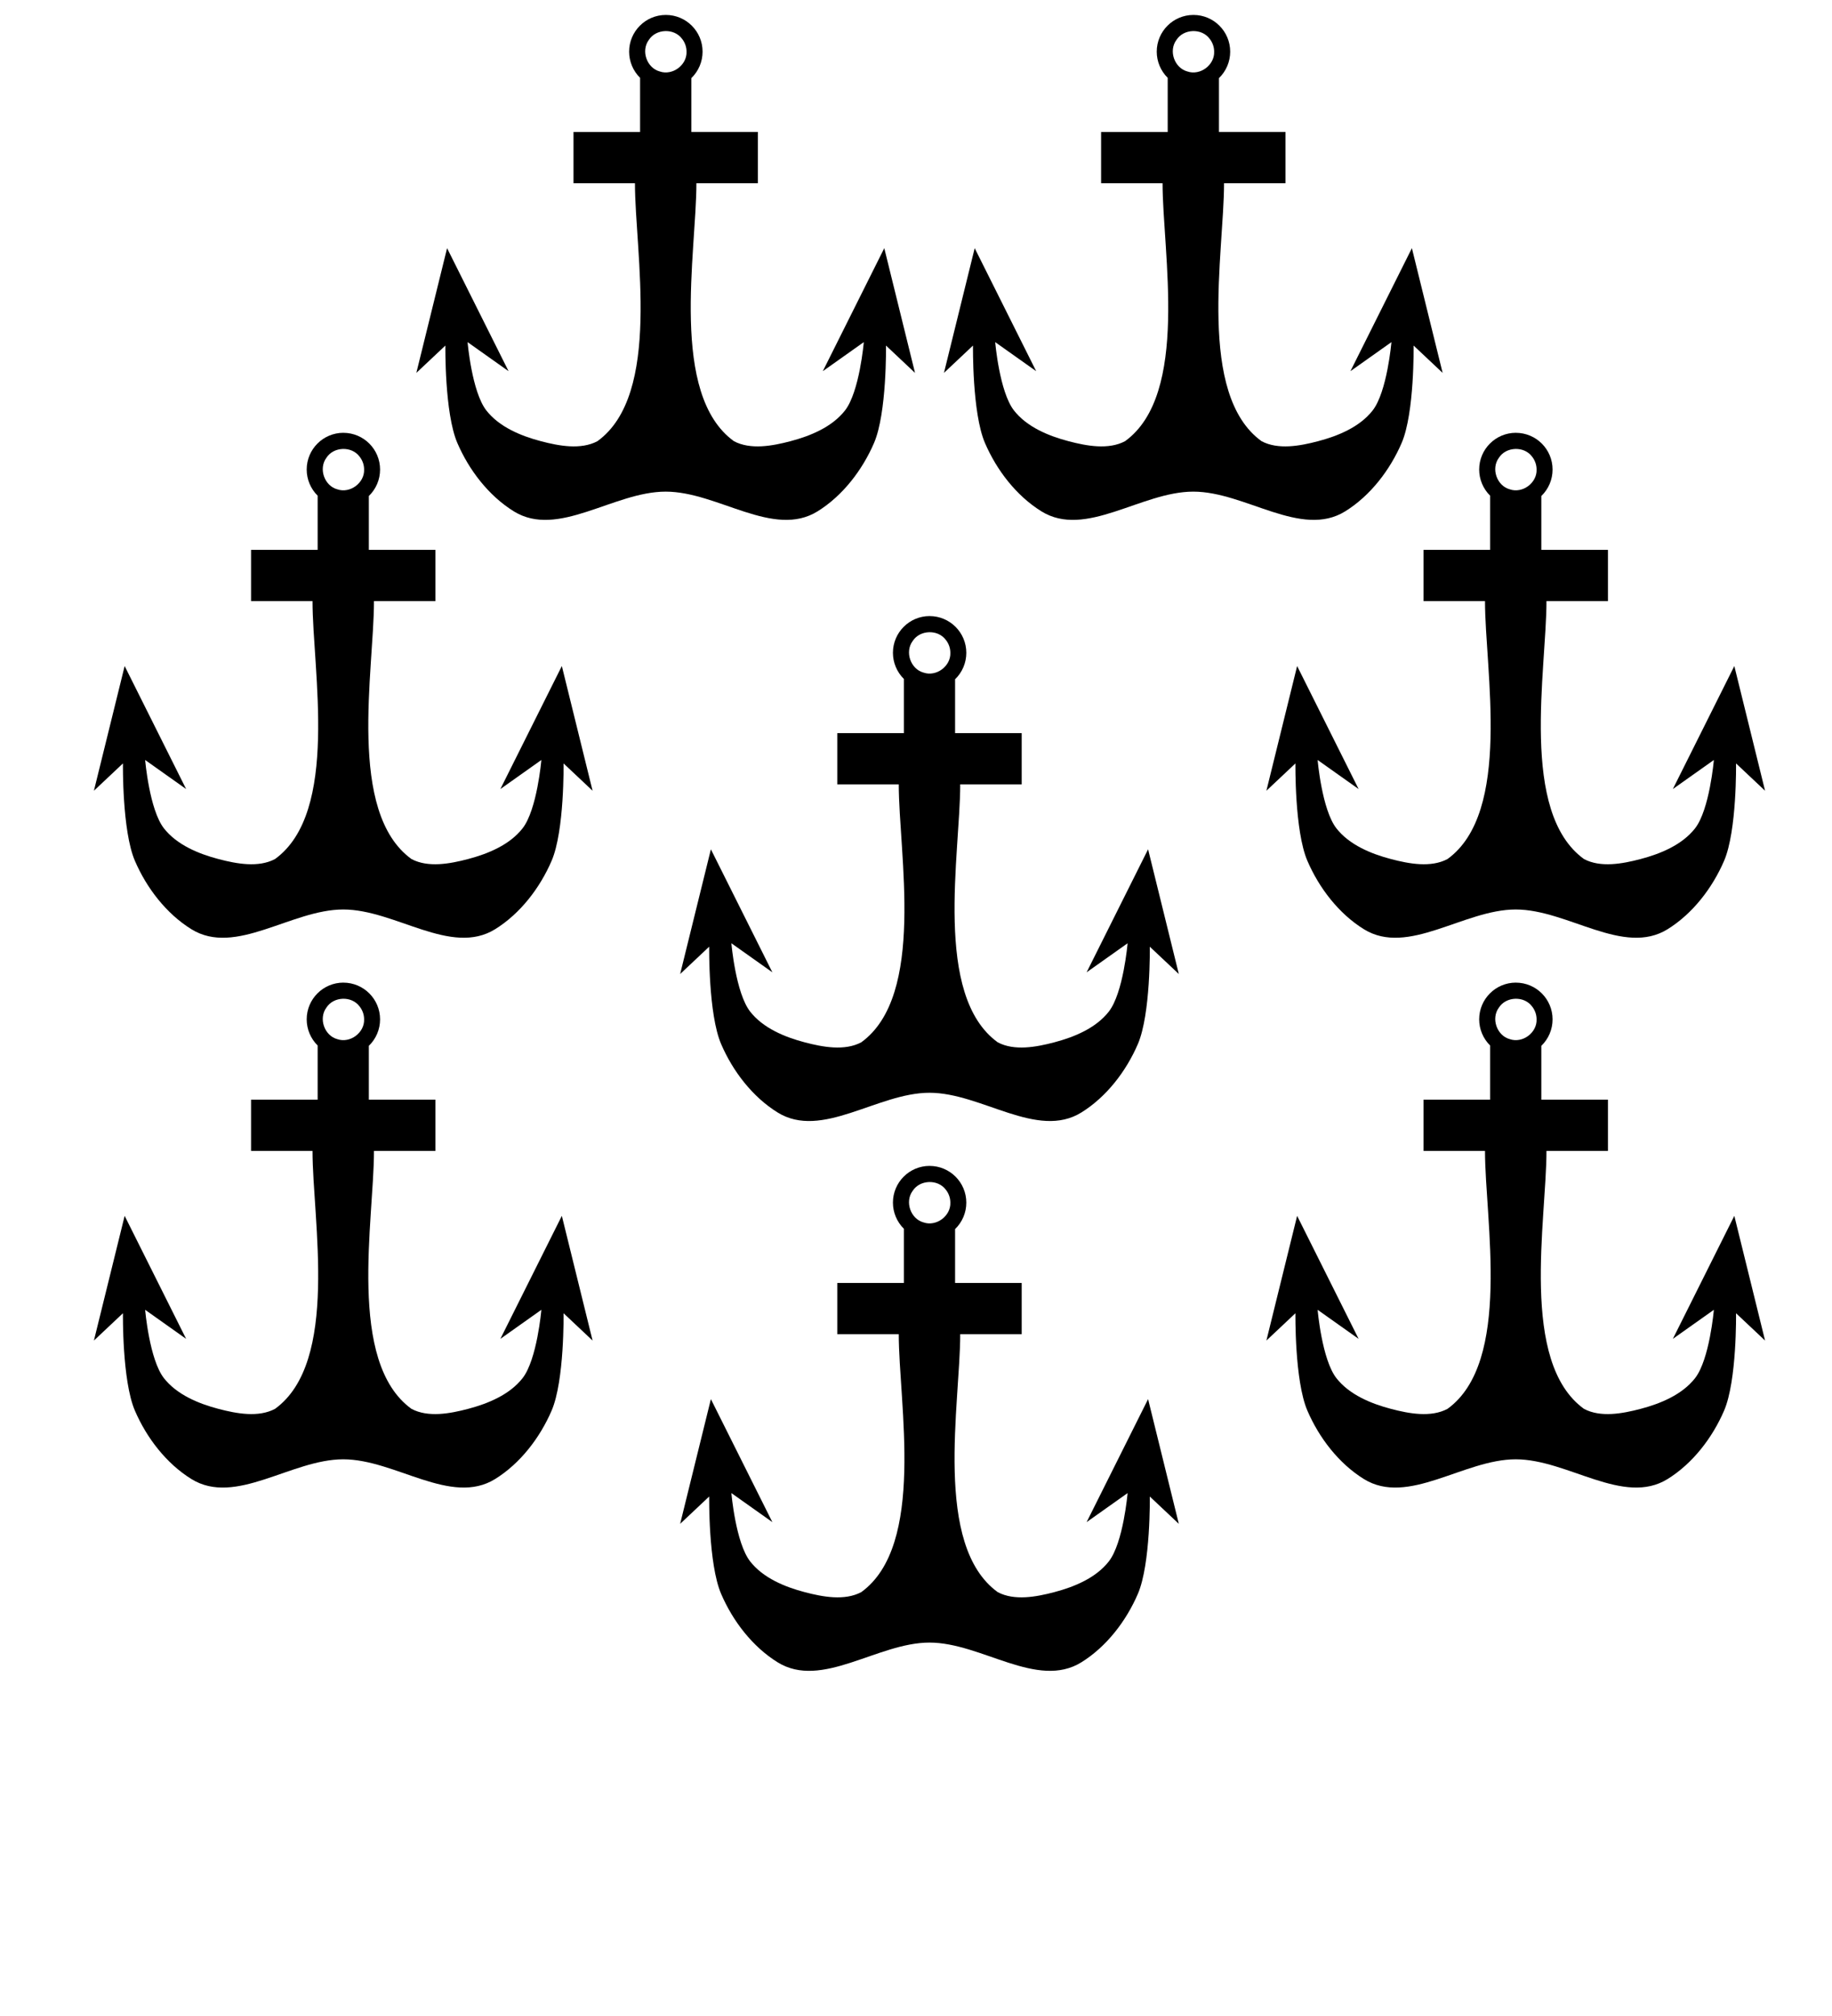 <?xml version="1.0" encoding="UTF-8" standalone="no"?>
<svg
   xmlns:dc="http://purl.org/dc/elements/1.1/"
   xmlns:cc="http://creativecommons.org/ns#"
   xmlns:rdf="http://www.w3.org/1999/02/22-rdf-syntax-ns#"
   xmlns:svg="http://www.w3.org/2000/svg"
   xmlns="http://www.w3.org/2000/svg"
   xmlns:sodipodi="http://sodipodi.sourceforge.net/DTD/sodipodi-0.dtd"
   xmlns:inkscape="http://www.inkscape.org/namespaces/inkscape"
   viewBox="0 0 100 110"
   version="1.1"
   id="svg36"
   sodipodi:docname="eight.svg"
   inkscape:version="0.92.4 (5da689c313, 2019-01-14)">
  <defs
     id="defs40">
    <clipPath
       id="ordi2-0">
      <circle
         cx="204.904"
         cy="21.921"
         r="3.75"
         id="circle19-4" />
      <circle
         cx="204.904"
         cy="81.921"
         r="3.75"
         id="circle21-8" />
      <circle
         cx="174.904"
         cy="51.921"
         r="3.75"
         id="circle23-8" />
      <circle
         cx="234.904"
         cy="51.921"
         r="3.75"
         id="circle25-8" />
    </clipPath>
  </defs>
  <sodipodi:namedview
     pagecolor="#ffffff"
     bordercolor="#666666"
     borderopacity="1"
     objecttolerance="10"
     gridtolerance="10"
     guidetolerance="10"
     inkscape:pageopacity="0"
     inkscape:pageshadow="2"
     inkscape:window-width="1920"
     inkscape:window-height="1020"
     id="namedview38"
     showgrid="false"
     inkscape:zoom="4.2909091"
     inkscape:cx="-17.9251"
     inkscape:cy="63.444192"
     inkscape:window-x="0"
     inkscape:window-y="0"
     inkscape:window-maximized="1"
     inkscape:current-layer="svg36"
     showguides="true"
     inkscape:guide-bbox="true" />
  <clipPath
     id="escu">
    <rect
       width="100"
       height="120"
       id="rect2" />
  </clipPath>
  <path
     style="fill:#000000;stroke:none;stroke-width:0.4px;stroke-linecap:butt;stroke-linejoin:round;stroke-opacity:1"
     d="m 36.345,0.815 c -1.107,3.12e-4 -2.004,0.898 -2.004,2.005 5.6e-4,0.536 0.216,1.05 0.598,1.427 v 2.955 h -3.635 v 2.796 h 3.355 c 0,3.779 1.485,11.528 -2.051,14.077 -0.908,0.477 -2.084,0.26 -3.076,0 -1.104,-0.289 -2.281,-0.779 -2.984,-1.678 -0.794,-1.016 -1.025,-3.729 -1.025,-3.729 l 2.237,1.585 v 0 l -3.356,-6.712 -1.678,6.805 v 0 l 1.585,-1.491 c 0,0 -0.052,3.674 0.652,5.313 0.636,1.48 1.708,2.878 3.077,3.729 2.413,1.501 5.455,-1.072 8.296,-1.072 2.842,3e-5 5.884,2.572 8.297,1.072 1.368,-0.851 2.44,-2.249 3.077,-3.729 0.705,-1.639 0.652,-5.313 0.652,-5.313 l 1.584,1.491 v 0 l -1.678,-6.805 -3.355,6.712 v 0 l 2.237,-1.585 c 0,0 -0.232,2.713 -1.026,3.729 -0.703,0.899 -1.879,1.389 -2.983,1.678 -0.992,0.26 -2.169,0.477 -3.077,0 -3.536,-2.549 -2.051,-10.298 -2.051,-14.077 h 3.356 V 7.201 H 37.737 V 4.263 C 38.129,3.885 38.35,3.364 38.35,2.82 38.35,1.713 37.453,0.815 36.345,0.815 Z m -0.039,0.881 c 0.176,-0.006 0.352,0.025 0.512,0.095 0.16,0.07 0.303,0.179 0.412,0.327 0.158,0.198 0.246,0.449 0.245,0.702 0.007,0.183 -0.038,0.357 -0.12,0.512 -0.082,0.154 -0.201,0.289 -0.342,0.393 -0.141,0.104 -0.305,0.178 -0.477,0.21 -0.172,0.033 -0.352,0.025 -0.524,-0.036 C 35.835,3.851 35.682,3.757 35.559,3.633 35.435,3.509 35.342,3.356 35.284,3.19 c -0.058,-0.166 -0.08,-0.344 -0.06,-0.518 0.02,-0.174 0.081,-0.343 0.19,-0.49 0.098,-0.155 0.233,-0.273 0.388,-0.355 0.155,-0.081 0.329,-0.125 0.505,-0.131 z"
     id="path1204"
     inkscape:connector-curvature="0"
     sodipodi:nodetypes="ccccccccsccccccccssssscccccccsscccccccccscccscccccccsc" />
  <path
     style="fill:#000000;stroke:none;stroke-width:0.4px;stroke-linecap:butt;stroke-linejoin:round;stroke-opacity:1"
     d="m 65.145,0.815 c -1.107,3.12e-4 -2.004,0.898 -2.004,2.005 5.6e-4,0.536 0.216,1.05 0.598,1.427 v 2.955 h -3.635 v 2.796 h 3.355 c 0,3.779 1.485,11.528 -2.051,14.077 -0.908,0.477 -2.084,0.26 -3.076,0 -1.104,-0.289 -2.281,-0.779 -2.984,-1.678 -0.794,-1.016 -1.025,-3.729 -1.025,-3.729 l 2.237,1.585 v 0 l -3.356,-6.712 -1.678,6.805 v 0 l 1.585,-1.491 c 0,0 -0.052,3.674 0.652,5.313 0.636,1.48 1.708,2.878 3.077,3.729 2.413,1.501 5.455,-1.072 8.296,-1.072 2.842,3.1e-5 5.884,2.572 8.297,1.072 1.368,-0.851 2.44,-2.249 3.077,-3.729 0.705,-1.639 0.652,-5.313 0.652,-5.313 l 1.584,1.491 v 0 l -1.678,-6.805 -3.355,6.712 v 0 l 2.238,-1.585 c 0,0 -0.232,2.713 -1.026,3.729 -0.703,0.899 -1.879,1.389 -2.983,1.678 -0.992,0.26 -2.169,0.477 -3.077,0 -3.536,-2.549 -2.051,-10.298 -2.051,-14.077 h 3.356 V 7.201 H 66.537 V 4.263 C 66.929,3.885 67.15,3.364 67.15,2.82 67.15,1.713 66.253,0.815 65.145,0.815 Z m -0.039,0.881 c 0.176,-0.006 0.352,0.025 0.512,0.095 0.16,0.07 0.303,0.179 0.412,0.327 0.158,0.198 0.246,0.449 0.245,0.702 0.007,0.183 -0.038,0.357 -0.12,0.512 -0.082,0.154 -0.201,0.289 -0.342,0.393 -0.141,0.104 -0.305,0.178 -0.477,0.21 -0.172,0.033 -0.352,0.025 -0.524,-0.036 C 64.635,3.851 64.482,3.757 64.359,3.633 64.235,3.509 64.142,3.356 64.084,3.19 c -0.058,-0.166 -0.08,-0.344 -0.06,-0.518 0.02,-0.174 0.081,-0.343 0.19,-0.49 0.098,-0.155 0.233,-0.273 0.388,-0.355 0.155,-0.081 0.329,-0.125 0.505,-0.131 z"
     id="path1204-9"
     inkscape:connector-curvature="0"
     sodipodi:nodetypes="ccccccccsccccccccssssscccccccsscccccccccscccscccccccsc" />
  <path
     style="fill:#000000;stroke:none;stroke-width:0.4px;stroke-linecap:butt;stroke-linejoin:round;stroke-opacity:1"
     d="m 18.745,53.615 c -1.107,3.12e-4 -2.004,0.898 -2.004,2.005 5.6e-4,0.536 0.216,1.05 0.598,1.427 v 2.955 h -3.635 v 2.796 h 3.355 c 0,3.779 1.485,11.528 -2.051,14.077 -0.908,0.477 -2.084,0.26 -3.076,0 -1.104,-0.289 -2.281,-0.779 -2.984,-1.678 -0.794,-1.016 -1.025,-3.729 -1.025,-3.729 l 2.237,1.585 v 0 l -3.356,-6.712 -1.678,6.805 v 0 l 1.585,-1.491 c 0,0 -0.052,3.674 0.652,5.313 0.636,1.48 1.708,2.878 3.077,3.729 2.413,1.501 5.455,-1.072 8.296,-1.072 2.842,3.1e-5 5.884,2.572 8.297,1.072 1.368,-0.851 2.44,-2.249 3.077,-3.729 0.705,-1.639 0.652,-5.313 0.652,-5.313 l 1.584,1.491 v 0 l -1.678,-6.805 -3.355,6.712 v 0 l 2.237,-1.585 c 0,0 -0.232,2.713 -1.026,3.729 -0.703,0.899 -1.879,1.389 -2.983,1.678 -0.992,0.26 -2.169,0.477 -3.077,0 -3.536,-2.549 -2.051,-10.298 -2.051,-14.077 h 3.356 v -2.796 h -3.636 v -2.938 c 0.392,-0.378 0.613,-0.899 0.613,-1.443 1.17e-4,-1.107 -0.897,-2.005 -2.005,-2.005 z m -0.039,0.881 c 0.176,-0.006 0.352,0.025 0.512,0.095 0.16,0.07 0.303,0.179 0.412,0.327 0.158,0.198 0.246,0.449 0.245,0.702 0.007,0.183 -0.038,0.357 -0.12,0.512 -0.082,0.154 -0.201,0.289 -0.342,0.393 -0.141,0.104 -0.305,0.178 -0.477,0.21 -0.172,0.033 -0.352,0.025 -0.524,-0.036 -0.177,-0.047 -0.33,-0.142 -0.453,-0.266 -0.123,-0.124 -0.216,-0.277 -0.274,-0.443 -0.058,-0.166 -0.08,-0.344 -0.06,-0.518 0.02,-0.174 0.081,-0.343 0.19,-0.49 0.098,-0.155 0.233,-0.273 0.388,-0.355 0.155,-0.081 0.329,-0.125 0.505,-0.131 z"
     id="path1204-5-7"
     inkscape:connector-curvature="0"
     sodipodi:nodetypes="ccccccccsccccccccssssscccccccsscccccccccscccscccccccsc" />
  <path
     style="fill:#000000;stroke:none;stroke-width:0.4px;stroke-linecap:butt;stroke-linejoin:round;stroke-opacity:1"
     d="m 82.745,53.615 c -1.107,3.12e-4 -2.004,0.898 -2.004,2.005 5.6e-4,0.536 0.216,1.05 0.598,1.427 v 2.955 h -3.635 v 2.796 h 3.355 c 0,3.779 1.485,11.528 -2.051,14.077 -0.908,0.477 -2.084,0.26 -3.076,0 -1.104,-0.289 -2.281,-0.779 -2.984,-1.678 -0.794,-1.016 -1.025,-3.729 -1.025,-3.729 l 2.237,1.585 v 0 l -3.356,-6.712 -1.678,6.805 v 0 l 1.585,-1.491 c 0,0 -0.052,3.674 0.652,5.313 0.636,1.48 1.708,2.878 3.077,3.729 2.413,1.501 5.455,-1.072 8.296,-1.072 2.842,3e-5 5.884,2.572 8.297,1.072 1.368,-0.851 2.44,-2.249 3.077,-3.729 0.705,-1.639 0.652,-5.313 0.652,-5.313 l 1.584,1.491 v 0 l -1.678,-6.805 -3.355,6.712 v 0 l 2.238,-1.585 c 0,0 -0.232,2.713 -1.026,3.729 -0.703,0.899 -1.879,1.389 -2.983,1.678 -0.992,0.26 -2.169,0.477 -3.077,0 -3.536,-2.549 -2.051,-10.298 -2.051,-14.077 h 3.356 v -2.796 h -3.636 v -2.938 c 0.392,-0.378 0.613,-0.899 0.613,-1.443 1.17e-4,-1.107 -0.897,-2.005 -2.005,-2.005 z m -0.039,0.881 c 0.176,-0.006 0.352,0.025 0.512,0.095 0.16,0.07 0.303,0.179 0.412,0.327 0.158,0.198 0.246,0.449 0.245,0.702 0.007,0.183 -0.038,0.357 -0.12,0.512 -0.082,0.154 -0.201,0.289 -0.342,0.393 -0.141,0.104 -0.305,0.178 -0.477,0.21 -0.172,0.033 -0.352,0.025 -0.524,-0.036 -0.177,-0.047 -0.33,-0.142 -0.453,-0.266 -0.123,-0.124 -0.216,-0.277 -0.274,-0.443 -0.058,-0.166 -0.08,-0.344 -0.06,-0.518 0.02,-0.174 0.081,-0.343 0.19,-0.49 0.098,-0.155 0.233,-0.273 0.388,-0.355 0.155,-0.081 0.329,-0.125 0.505,-0.131 z"
     id="path1204-9-1-8"
     inkscape:connector-curvature="0"
     sodipodi:nodetypes="ccccccccsccccccccssssscccccccsscccccccccscccscccccccsc" />
  <path
     style="fill:#000000;stroke:none;stroke-width:0.4px;stroke-linecap:butt;stroke-linejoin:round;stroke-opacity:1"
     d="m 50.745,63.615 c -1.107,3.12e-4 -2.004,0.898 -2.004,2.005 5.6e-4,0.536 0.216,1.05 0.598,1.427 v 2.955 h -3.635 v 2.796 h 3.355 c 0,3.779 1.485,11.528 -2.051,14.077 -0.908,0.477 -2.084,0.26 -3.076,0 -1.104,-0.289 -2.281,-0.779 -2.984,-1.678 -0.794,-1.016 -1.025,-3.729 -1.025,-3.729 l 2.237,1.585 v 0 l -3.356,-6.712 -1.678,6.805 v 0 l 1.585,-1.491 c 0,0 -0.052,3.674 0.652,5.313 0.636,1.48 1.708,2.878 3.077,3.729 2.413,1.501 5.455,-1.072 8.296,-1.072 2.842,3.1e-5 5.884,2.572 8.297,1.072 1.368,-0.851 2.44,-2.249 3.077,-3.729 0.705,-1.639 0.652,-5.313 0.652,-5.313 l 1.584,1.491 v 0 l -1.678,-6.805 -3.355,6.712 v 0 l 2.237,-1.585 c 0,0 -0.232,2.713 -1.026,3.729 -0.703,0.899 -1.879,1.389 -2.983,1.678 -0.992,0.26 -2.169,0.477 -3.077,0 -3.536,-2.549 -2.051,-10.298 -2.051,-14.077 h 3.356 v -2.796 h -3.636 v -2.938 c 0.392,-0.378 0.613,-0.899 0.613,-1.443 1.17e-4,-1.107 -0.897,-2.005 -2.005,-2.005 z m -0.039,0.881 c 0.176,-0.006 0.352,0.025 0.512,0.095 0.16,0.07 0.303,0.179 0.412,0.327 0.158,0.198 0.246,0.449 0.245,0.702 0.007,0.183 -0.038,0.357 -0.12,0.512 -0.082,0.154 -0.201,0.289 -0.342,0.393 -0.141,0.104 -0.305,0.178 -0.477,0.21 -0.172,0.033 -0.352,0.025 -0.524,-0.036 -0.177,-0.047 -0.33,-0.142 -0.453,-0.266 -0.123,-0.124 -0.216,-0.277 -0.274,-0.443 -0.058,-0.166 -0.08,-0.344 -0.06,-0.518 0.02,-0.174 0.081,-0.343 0.19,-0.49 0.098,-0.155 0.233,-0.273 0.388,-0.355 0.155,-0.081 0.329,-0.125 0.505,-0.131 z"
     id="path1204-5-7-8"
     inkscape:connector-curvature="0"
     sodipodi:nodetypes="ccccccccsccccccccssssscccccccsscccccccccscccscccccccsc" />
  <path
     style="fill:#000000;stroke:none;stroke-width:0.4px;stroke-linecap:butt;stroke-linejoin:round;stroke-opacity:1"
     d="m 18.745,23.615 c -1.107,3.12e-4 -2.004,0.898 -2.004,2.005 5.6e-4,0.536 0.216,1.05 0.598,1.427 v 2.955 h -3.635 v 2.796 h 3.355 c 0,3.779 1.485,11.528 -2.051,14.077 -0.908,0.477 -2.084,0.26 -3.076,0 -1.104,-0.289 -2.281,-0.779 -2.984,-1.678 -0.794,-1.016 -1.025,-3.729 -1.025,-3.729 l 2.237,1.585 v 0 l -3.356,-6.712 -1.678,6.805 v 0 l 1.585,-1.491 c 0,0 -0.052,3.674 0.652,5.313 0.636,1.48 1.708,2.878 3.077,3.729 2.413,1.501 5.455,-1.072 8.296,-1.072 2.842,3.1e-5 5.884,2.572 8.297,1.072 1.368,-0.851 2.44,-2.249 3.077,-3.729 0.705,-1.639 0.652,-5.313 0.652,-5.313 l 1.584,1.491 v 0 l -1.678,-6.805 -3.355,6.712 v 0 l 2.237,-1.585 c 0,0 -0.232,2.713 -1.026,3.729 -0.703,0.899 -1.879,1.389 -2.983,1.678 -0.992,0.26 -2.169,0.477 -3.077,0 -3.536,-2.549 -2.051,-10.298 -2.051,-14.077 h 3.356 v -2.796 h -3.636 v -2.938 c 0.392,-0.378 0.613,-0.899 0.613,-1.443 1.17e-4,-1.107 -0.897,-2.005 -2.005,-2.005 z m -0.039,0.881 c 0.176,-0.006 0.352,0.025 0.512,0.095 0.16,0.07 0.303,0.179 0.412,0.327 0.158,0.198 0.246,0.449 0.245,0.702 0.007,0.183 -0.038,0.357 -0.12,0.512 -0.082,0.154 -0.201,0.289 -0.342,0.393 -0.141,0.104 -0.305,0.178 -0.477,0.21 -0.172,0.033 -0.352,0.025 -0.524,-0.036 -0.177,-0.047 -0.33,-0.142 -0.453,-0.266 -0.123,-0.124 -0.216,-0.277 -0.274,-0.443 -0.058,-0.166 -0.08,-0.344 -0.06,-0.518 0.02,-0.174 0.081,-0.343 0.19,-0.49 0.098,-0.155 0.233,-0.273 0.388,-0.355 0.155,-0.081 0.329,-0.125 0.505,-0.131 z"
     id="path1204-5-7-4"
     inkscape:connector-curvature="0"
     sodipodi:nodetypes="ccccccccsccccccccssssscccccccsscccccccccscccscccccccsc" />
  <path
     style="fill:#000000;stroke:none;stroke-width:0.4px;stroke-linecap:butt;stroke-linejoin:round;stroke-opacity:1"
     d="m 82.745,23.615 c -1.107,3.12e-4 -2.004,0.898 -2.004,2.005 5.6e-4,0.536 0.216,1.05 0.598,1.427 v 2.955 h -3.635 v 2.796 h 3.355 c 0,3.779 1.485,11.528 -2.051,14.077 -0.908,0.477 -2.084,0.26 -3.076,0 -1.104,-0.289 -2.281,-0.779 -2.984,-1.678 -0.794,-1.016 -1.025,-3.729 -1.025,-3.729 l 2.237,1.585 v 0 l -3.356,-6.712 -1.678,6.805 v 0 l 1.585,-1.491 c 0,0 -0.052,3.674 0.652,5.313 0.636,1.48 1.708,2.878 3.077,3.729 2.413,1.501 5.455,-1.072 8.296,-1.072 2.842,3e-5 5.884,2.572 8.297,1.072 1.368,-0.851 2.44,-2.249 3.077,-3.729 0.705,-1.639 0.652,-5.313 0.652,-5.313 l 1.584,1.491 v 0 l -1.678,-6.805 -3.355,6.712 v 0 l 2.238,-1.585 c 0,0 -0.232,2.713 -1.026,3.729 -0.703,0.899 -1.879,1.389 -2.983,1.678 -0.992,0.26 -2.169,0.477 -3.077,0 -3.536,-2.549 -2.051,-10.298 -2.051,-14.077 h 3.356 v -2.796 h -3.636 v -2.938 c 0.392,-0.378 0.613,-0.899 0.613,-1.443 1.17e-4,-1.107 -0.897,-2.005 -2.005,-2.005 z m -0.039,0.881 c 0.176,-0.006 0.352,0.025 0.512,0.095 0.16,0.07 0.303,0.179 0.412,0.327 0.158,0.198 0.246,0.449 0.245,0.702 0.007,0.183 -0.038,0.357 -0.12,0.512 -0.082,0.154 -0.201,0.289 -0.342,0.393 -0.141,0.104 -0.305,0.178 -0.477,0.21 -0.172,0.033 -0.352,0.025 -0.524,-0.036 -0.177,-0.047 -0.33,-0.142 -0.453,-0.266 -0.123,-0.124 -0.216,-0.277 -0.274,-0.443 -0.058,-0.166 -0.08,-0.344 -0.06,-0.518 0.02,-0.174 0.081,-0.343 0.19,-0.49 0.098,-0.155 0.233,-0.273 0.388,-0.355 0.155,-0.081 0.329,-0.125 0.505,-0.131 z"
     id="path1204-9-1-8-6"
     inkscape:connector-curvature="0"
     sodipodi:nodetypes="ccccccccsccccccccssssscccccccsscccccccccscccscccccccsc" />
  <path
     style="fill:#000000;stroke:none;stroke-width:0.4px;stroke-linecap:butt;stroke-linejoin:round;stroke-opacity:1"
     d="m 50.745,33.615 c -1.107,3.12e-4 -2.004,0.898 -2.004,2.005 5.6e-4,0.536 0.216,1.05 0.598,1.427 v 2.955 h -3.635 v 2.796 h 3.355 c 0,3.779 1.485,11.528 -2.051,14.077 -0.908,0.477 -2.084,0.26 -3.076,0 -1.104,-0.289 -2.281,-0.779 -2.984,-1.678 -0.794,-1.016 -1.025,-3.729 -1.025,-3.729 l 2.237,1.585 v 0 l -3.356,-6.712 -1.678,6.805 v 0 l 1.585,-1.491 c 0,0 -0.052,3.674 0.652,5.313 0.636,1.48 1.708,2.878 3.077,3.729 2.413,1.501 5.455,-1.072 8.296,-1.072 2.842,3.1e-5 5.884,2.572 8.297,1.072 1.368,-0.851 2.44,-2.249 3.077,-3.729 0.705,-1.639 0.652,-5.313 0.652,-5.313 l 1.584,1.491 v 0 l -1.678,-6.805 -3.355,6.712 v 0 l 2.237,-1.585 c 0,0 -0.232,2.713 -1.026,3.729 -0.703,0.899 -1.879,1.389 -2.983,1.678 -0.992,0.26 -2.169,0.477 -3.077,0 -3.536,-2.549 -2.051,-10.298 -2.051,-14.077 h 3.356 v -2.796 h -3.636 v -2.938 c 0.392,-0.378 0.613,-0.899 0.613,-1.443 1.17e-4,-1.107 -0.897,-2.005 -2.005,-2.005 z m -0.039,0.881 c 0.176,-0.006 0.352,0.025 0.512,0.095 0.16,0.07 0.303,0.179 0.412,0.327 0.158,0.198 0.246,0.449 0.245,0.702 0.007,0.183 -0.038,0.357 -0.12,0.512 -0.082,0.154 -0.201,0.289 -0.342,0.393 -0.141,0.104 -0.305,0.178 -0.477,0.21 -0.172,0.033 -0.352,0.025 -0.524,-0.036 -0.177,-0.047 -0.33,-0.142 -0.453,-0.266 -0.123,-0.124 -0.216,-0.277 -0.274,-0.443 -0.058,-0.166 -0.08,-0.344 -0.06,-0.518 0.02,-0.174 0.081,-0.343 0.19,-0.49 0.098,-0.155 0.233,-0.273 0.388,-0.355 0.155,-0.081 0.329,-0.125 0.505,-0.131 z"
     id="path1204-5-7-8-7"
     inkscape:connector-curvature="0"
     sodipodi:nodetypes="ccccccccsccccccccssssscccccccsscccccccccscccscccccccsc" />
</svg>
